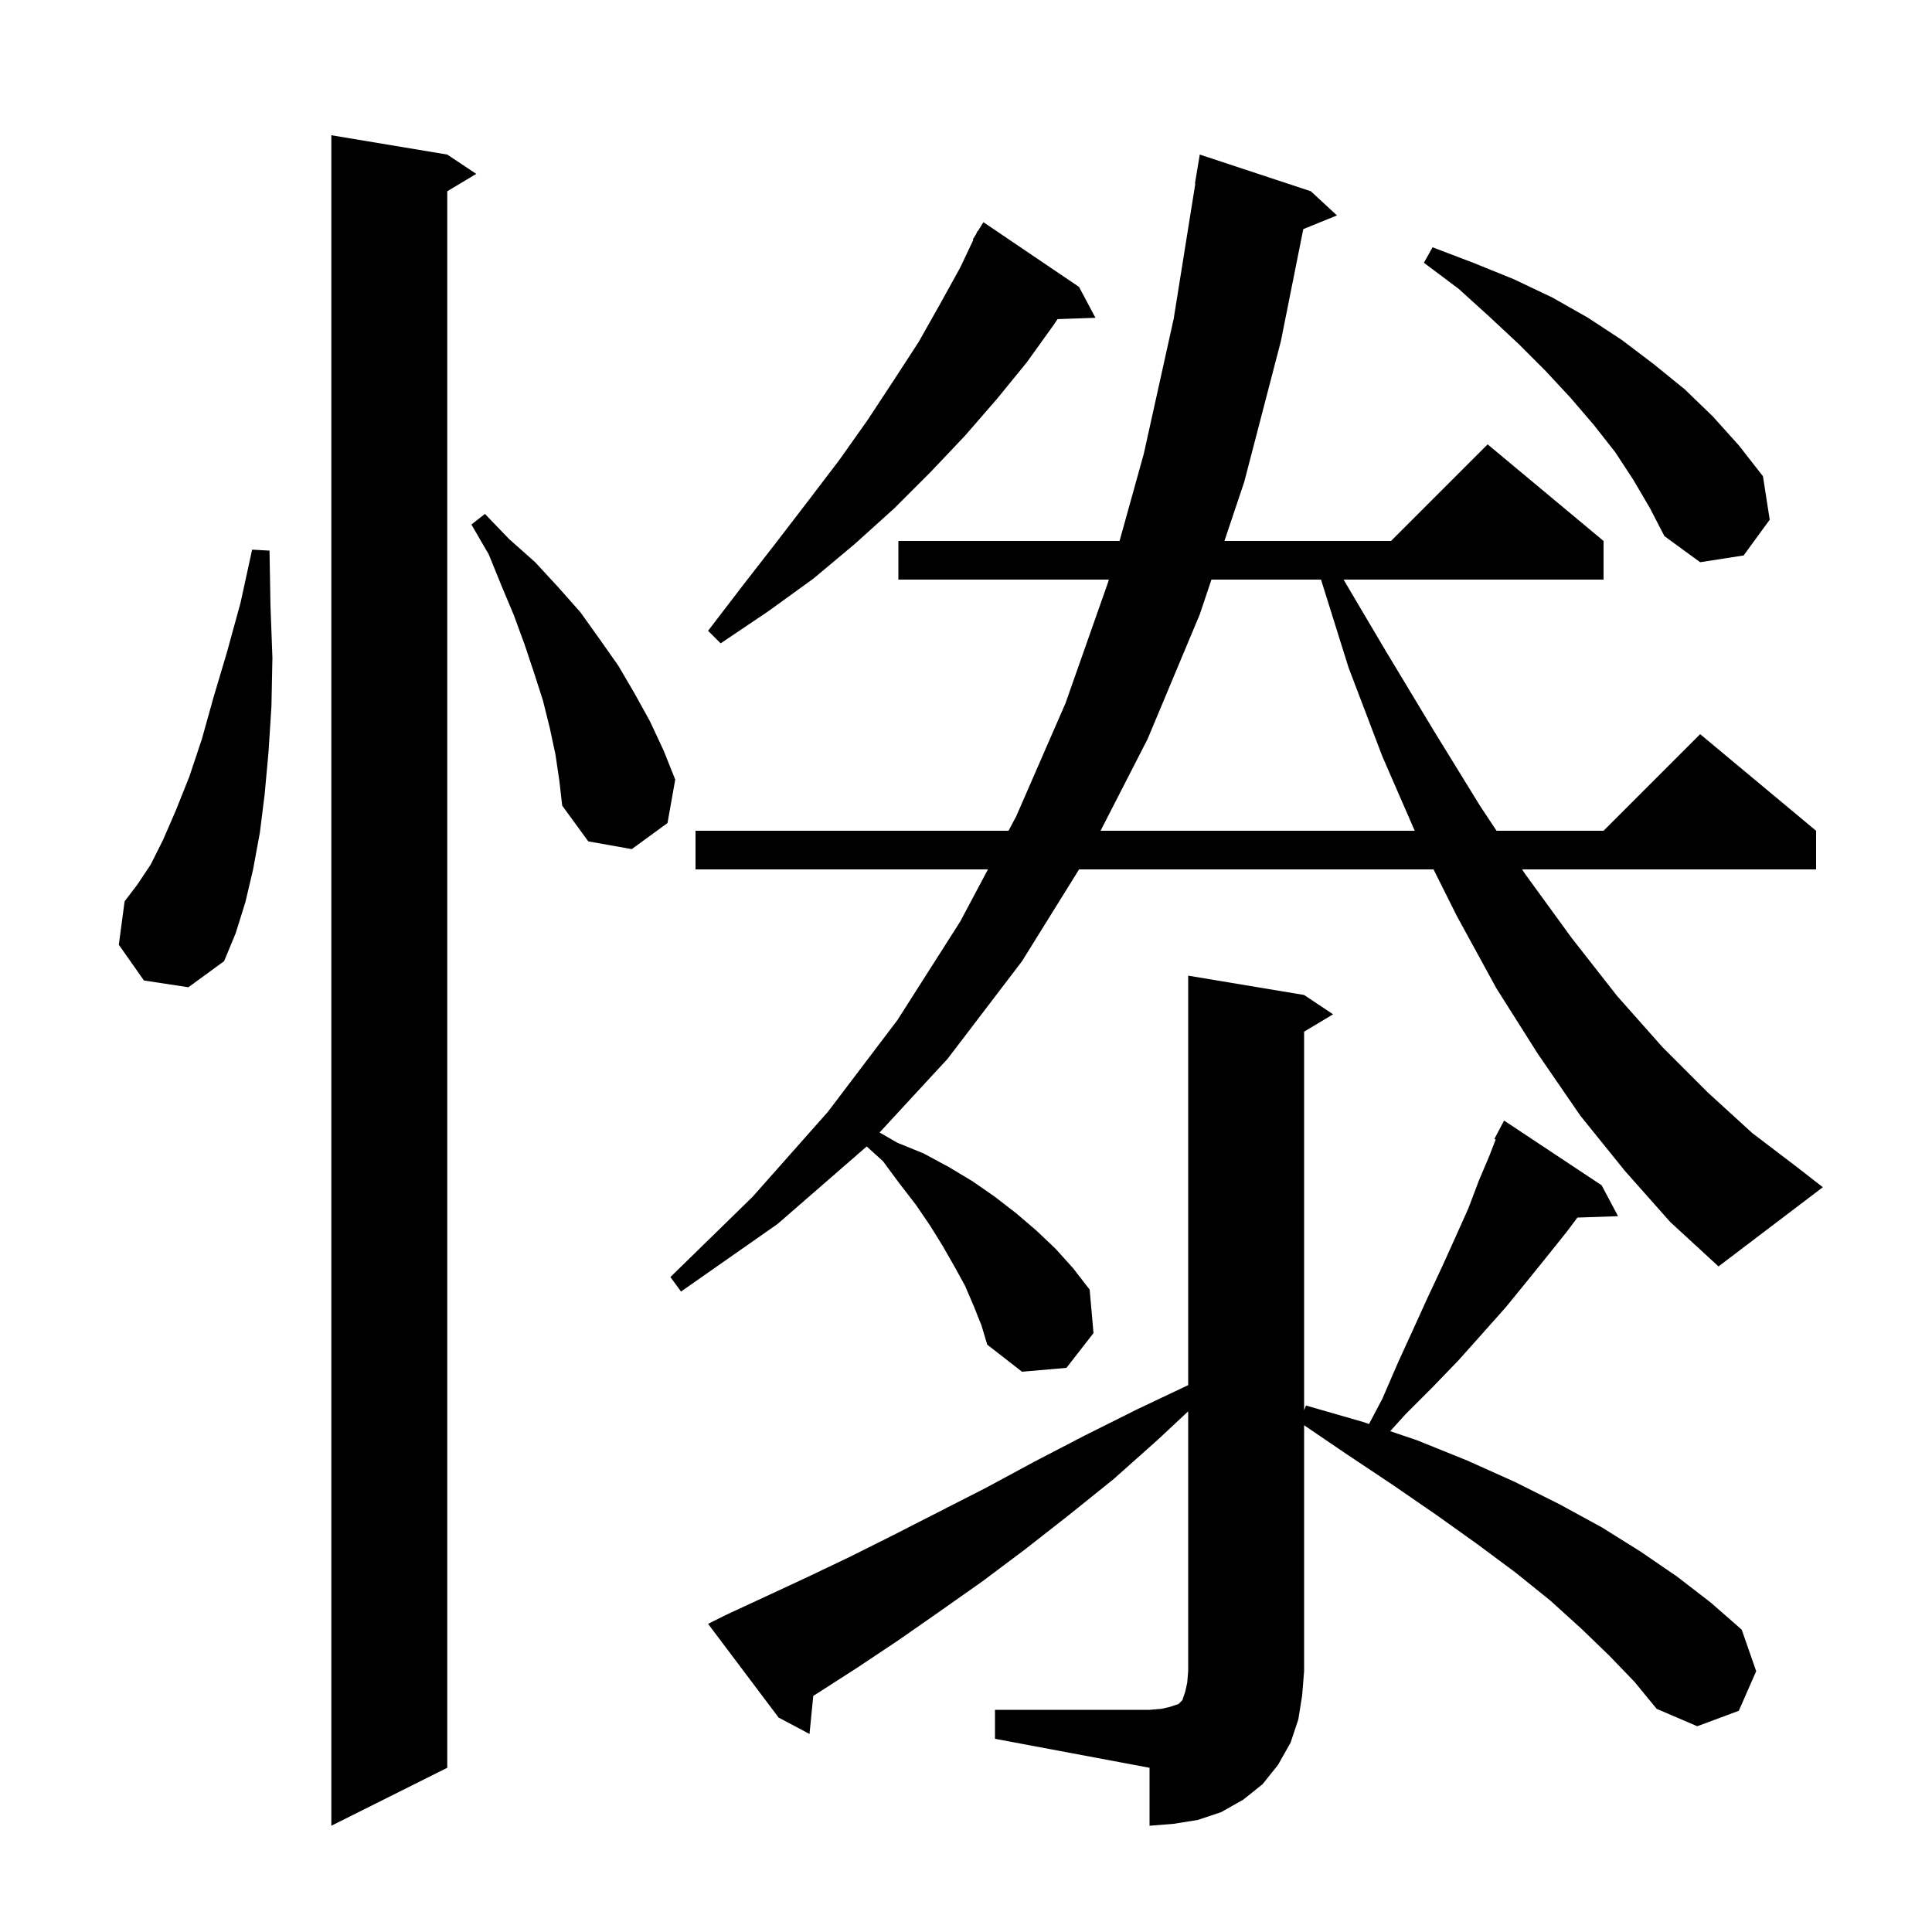 <svg xmlns="http://www.w3.org/2000/svg" xmlns:xlink="http://www.w3.org/1999/xlink" version="1.1" baseProfile="full" viewBox="0 0 200 200" width="200" height="200">
<g fill="black">
<path d="M 103.0 177.0 L 119.0 177.0 L 120.2 176.9 L 121.1 176.7 L 122.0 176.4 L 122.4 176.0 L 122.7 175.1 L 122.9 174.2 L 123.0 173.0 L 123.0 146.102 L 119.9 149.0 L 115.3 153.1 L 110.7 156.8 L 106.1 160.4 L 101.7 163.7 L 97.3 166.8 L 93.0 169.8 L 88.8 172.6 L 84.6 175.3 L 84.189 175.557 L 83.8 179.5 L 80.6 177.8 L 73.3 168.1 L 75.1 167.2 L 79.2 165.3 L 83.5 163.3 L 87.9 161.2 L 92.5 158.9 L 97.2 156.5 L 102.1 154.0 L 107.1 151.3 L 112.3 148.6 L 117.7 145.9 L 123.0 143.389 L 123.0 101.0 L 135.0 103.0 L 138.0 105.0 L 135.0 106.8 L 135.0 145.986 L 135.2 145.5 L 141.1 147.2 L 141.722 147.411 L 143.1 144.8 L 144.7 141.1 L 146.3 137.6 L 147.8 134.3 L 149.3 131.1 L 150.7 128.0 L 152.0 125.1 L 153.1 122.2 L 154.2 119.6 L 154.832 117.957 L 154.7 117.9 L 155.7 116.0 L 165.8 122.7 L 167.5 125.9 L 163.293 126.043 L 162.2 127.5 L 160.2 130.0 L 158.1 132.6 L 155.9 135.3 L 153.5 138.0 L 151.0 140.8 L 148.3 143.6 L 145.5 146.4 L 143.915 148.155 L 146.7 149.1 L 151.9 151.2 L 156.8 153.4 L 161.4 155.7 L 165.8 158.1 L 169.8 160.6 L 173.6 163.2 L 177.1 165.9 L 180.3 168.7 L 181.8 173.0 L 180.0 177.1 L 175.7 178.7 L 171.5 176.9 L 169.2 174.1 L 166.6 171.4 L 163.7 168.6 L 160.5 165.7 L 156.9 162.8 L 153.0 159.9 L 148.8 156.9 L 144.3 153.8 L 139.5 150.6 L 135.0 147.54 L 135.0 173.0 L 134.8 175.5 L 134.4 178.0 L 133.6 180.4 L 132.3 182.7 L 130.7 184.7 L 128.7 186.3 L 126.4 187.6 L 124.0 188.4 L 121.5 188.8 L 119.0 189.0 L 119.0 183.0 L 103.0 180.0 Z M 46.3 16.0 L 49.3 18.0 L 46.3 19.8 L 46.3 183.0 L 34.3 189.0 L 34.3 14.0 Z M 168.2 121.2 L 163.6 115.5 L 159.2 109.1 L 154.9 102.3 L 150.8 94.8 L 148.4 90.0 L 111.705 90.0 L 105.8 99.5 L 98.1 109.6 L 91.053 117.234 L 92.9 118.3 L 95.6 119.4 L 98.2 120.8 L 100.7 122.3 L 103.0 123.9 L 105.2 125.6 L 107.3 127.4 L 109.3 129.3 L 111.1 131.3 L 112.8 133.5 L 113.2 138.0 L 110.4 141.6 L 105.8 142.0 L 102.2 139.2 L 101.6 137.2 L 100.8 135.2 L 99.9 133.1 L 98.8 131.1 L 97.6 129.0 L 96.3 126.9 L 94.8 124.7 L 93.1 122.5 L 91.4 120.2 L 89.719 118.679 L 89.7 118.7 L 80.5 126.7 L 70.5 133.7 L 69.4 132.2 L 77.9 123.9 L 85.7 115.1 L 92.9 105.6 L 99.4 95.4 L 102.273 90.0 L 72.0 90.0 L 72.0 86.0 L 104.402 86.0 L 105.2 84.5 L 110.3 72.8 L 114.7 60.3 L 114.783 60.0 L 93.0 60.0 L 93.0 56.0 L 115.896 56.0 L 118.4 47.0 L 121.5 33.0 L 123.74 19.003 L 123.7 19.0 L 124.2 16.0 L 135.7 19.8 L 138.4 22.3 L 134.916 23.719 L 132.6 35.3 L 128.8 49.9 L 126.752 56.0 L 144.0 56.0 L 154.0 46.0 L 166.0 56.0 L 166.0 60.0 L 139.086 60.0 L 143.4 67.3 L 148.4 75.6 L 153.2 83.4 L 154.921 86.0 L 166.0 86.0 L 176.0 76.0 L 188.0 86.0 L 188.0 90.0 L 157.569 90.0 L 157.9 90.5 L 162.7 97.1 L 167.4 103.1 L 172.1 108.4 L 176.8 113.1 L 181.4 117.3 L 186.0 120.8 L 188.7 122.9 L 177.9 131.1 L 172.9 126.5 Z M 14.9 101.5 L 12.3 97.8 L 12.9 93.3 L 14.2 91.6 L 15.6 89.5 L 16.9 86.9 L 18.2 83.9 L 19.6 80.4 L 20.9 76.5 L 22.1 72.2 L 23.5 67.5 L 24.9 62.4 L 26.1 56.9 L 27.9 57.0 L 28.0 62.7 L 28.2 68.1 L 28.1 73.1 L 27.8 77.8 L 27.4 82.2 L 26.9 86.2 L 26.2 90.0 L 25.4 93.4 L 24.4 96.6 L 23.2 99.5 L 19.5 102.2 Z M 57.5 78.1 L 56.9 75.3 L 56.2 72.5 L 55.3 69.7 L 54.3 66.7 L 53.2 63.7 L 51.9 60.6 L 50.6 57.4 L 48.8 54.3 L 50.2 53.2 L 52.7 55.8 L 55.4 58.2 L 57.8 60.8 L 60.1 63.4 L 62.1 66.2 L 64.0 68.9 L 65.7 71.8 L 67.3 74.7 L 68.7 77.7 L 69.9 80.7 L 69.1 85.2 L 65.4 87.9 L 60.9 87.1 L 58.2 83.4 L 57.9 80.8 Z M 125.409 60.0 L 124.2 63.6 L 118.8 76.5 L 113.93 86.0 L 146.452 86.0 L 143.1 78.3 L 139.6 69.1 L 136.751 60.0 Z M 111.7 29.7 L 113.4 32.9 L 109.476 33.035 L 109.1 33.6 L 106.3 37.5 L 103.2 41.3 L 99.9 45.1 L 96.3 48.9 L 92.6 52.6 L 88.5 56.3 L 84.2 59.9 L 79.5 63.3 L 74.6 66.6 L 73.3 65.3 L 76.9 60.6 L 80.4 56.1 L 83.7 51.8 L 86.9 47.6 L 89.8 43.5 L 92.5 39.4 L 95.1 35.4 L 97.3 31.5 L 99.4 27.7 L 100.761 24.827 L 100.7 24.8 L 101.028 24.264 L 101.2 23.9 L 101.237 23.921 L 101.8 23.0 Z M 169.1 49.7 L 167.2 46.8 L 165.0 44.0 L 162.6 41.2 L 160.0 38.4 L 157.2 35.6 L 154.2 32.8 L 151.0 29.9 L 147.4 27.2 L 148.3 25.6 L 152.5 27.2 L 156.7 28.9 L 160.7 30.8 L 164.4 32.9 L 167.9 35.2 L 171.2 37.7 L 174.4 40.3 L 177.3 43.1 L 180.0 46.1 L 182.5 49.3 L 183.2 53.8 L 180.5 57.5 L 176.0 58.2 L 172.3 55.5 L 170.8 52.6 Z " />
</g>
</svg>
